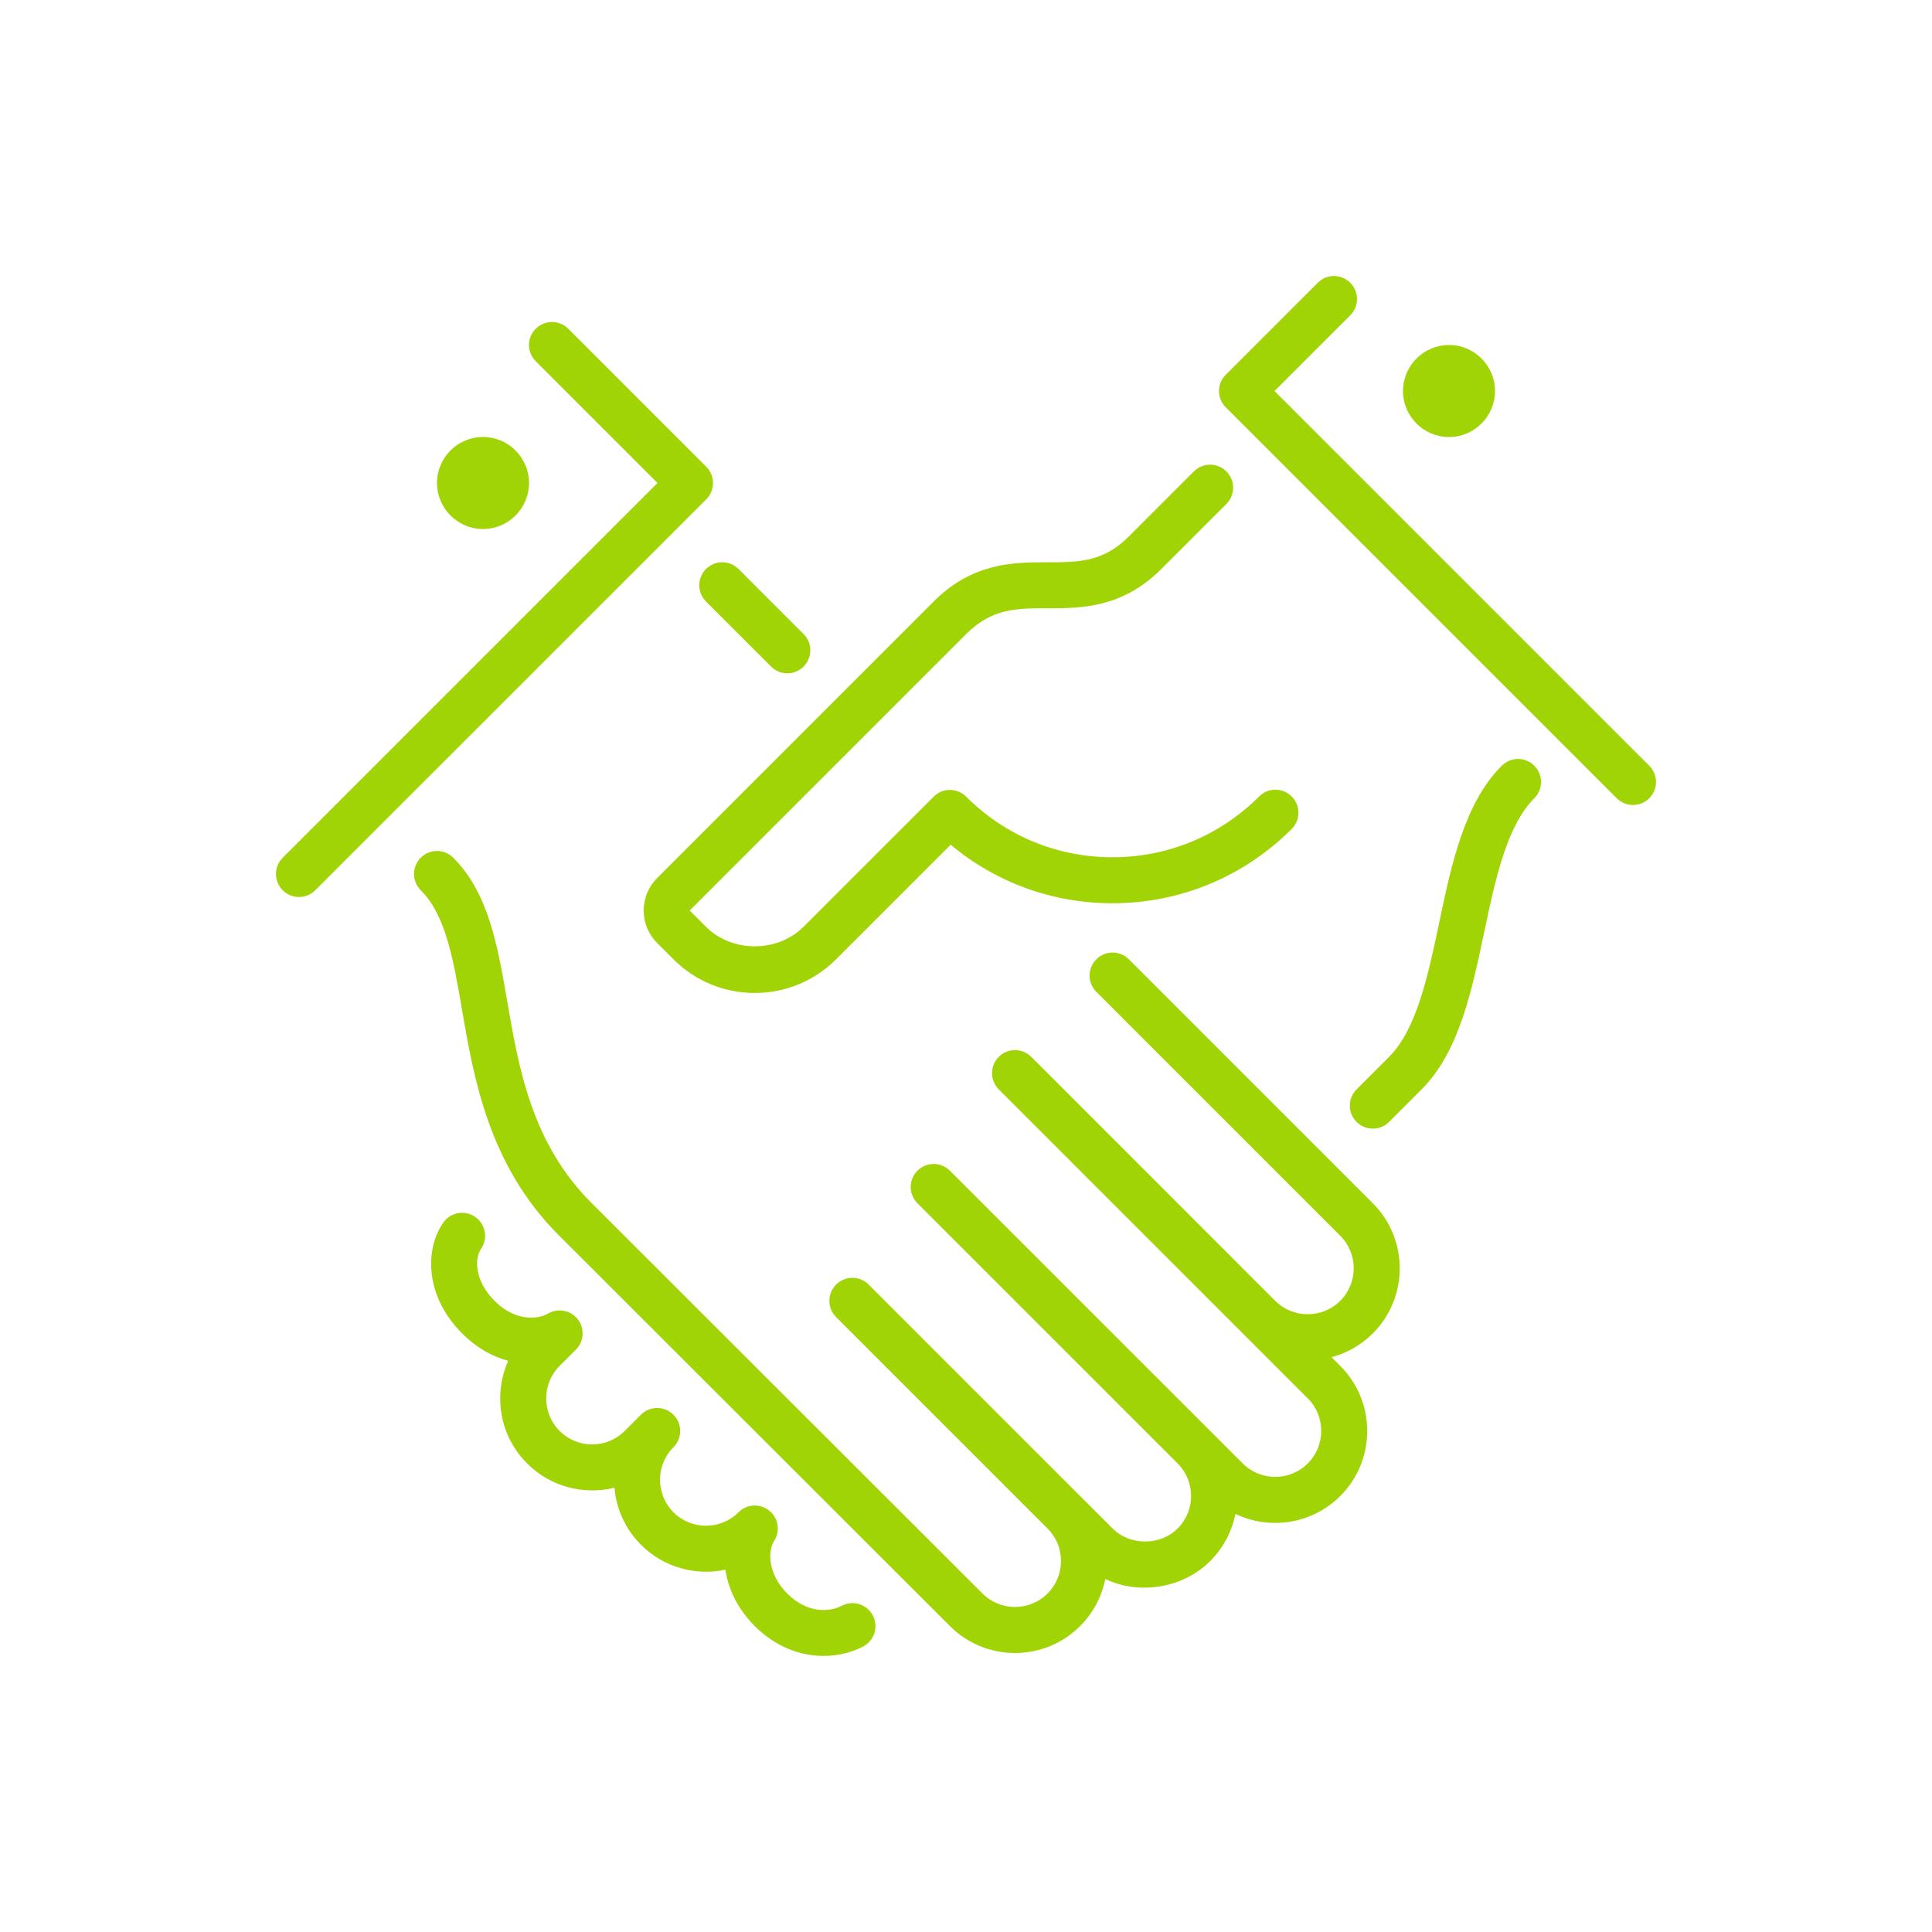 <svg xmlns="http://www.w3.org/2000/svg" fill="none" viewBox="0 0 70 70">
  <path fill="#A0D405" d="M23.322 32.99c0 .446.174.864.489 1.178l.589.589c.787.787 1.833 1.22 2.946 1.22 1.113 0 2.159-.433 2.947-1.22l4.151-4.151c1.644 1.373 3.697 2.121 5.863 2.121h.004c2.449-.002 4.754-.958 6.488-2.692.326-.326.326-.853 0-1.178-.326-.326-.853-.326-1.178 0-1.42 1.42-3.307 2.203-5.311 2.204h-.003c-2.003 0-3.885-.78-5.301-2.196-.326-.325-.853-.325-1.178 0l-4.715 4.714c-.943.944-2.591.944-3.535 0l-.589-.589 10.017-10.017c.934-.934 1.822-.934 2.946-.934 1.203 0 2.703 0 4.125-1.423l2.357-2.357c.326-.326.326-.853 0-1.178-.325-.326-.853-.326-1.178 0l-2.357 2.357c-.935.934-1.823.934-2.947.934-1.203 0-2.702 0-4.124 1.422L23.812 31.811c-.316.315-.49.733-.49 1.179ZM17.5 19.167c.919 0 1.667-.747 1.667-1.667 0-.919-.748-1.667-1.667-1.667-.919 0-1.667.747-1.667 1.667 0 .919.748 1.667 1.667 1.667ZM25.58 21.794l2.357 2.357c.163.163.377.244.589.244.213 0 .427-.081.589-.244.326-.325.326-.853 0-1.178l-2.357-2.357c-.325-.326-.853-.326-1.178 0-.325.325-.325.853 0 1.178ZM52.5 15.834c.918 0 1.667-.748 1.667-1.667 0-.919-.748-1.667-1.667-1.667-.918 0-1.667.748-1.667 1.667 0 .919.748 1.667 1.667 1.667ZM54.411 27.744c-1.354 1.354-1.819 3.56-2.268 5.693-.398 1.893-.811 3.853-1.814 4.856l-1.179 1.178c-.325.326-.325.853 0 1.178.163.163.377.244.59.244.212 0 .426-.081.589-.244l1.178-1.178c1.353-1.353 1.817-3.558 2.267-5.691.399-1.895.812-3.854 1.816-4.858.326-.325.326-.853 0-1.178-.326-.326-.852-.326-1.178 0Z"/>
  <path fill="#A0D405" d="M59.755 27.744 46.178 14.167l2.744-2.744c.326-.326.326-.853 0-1.178-.326-.326-.853-.326-1.178 0l-3.333 3.333c-.326.326-.326.853 0 1.178L58.577 28.922c.163.163.376.244.589.244.213 0 .427-.082.589-.244.326-.326.326-.853 0-1.178ZM40.9 34.757c-.326-.325-.853-.325-1.178 0-.326.326-.326.853 0 1.179l8.838 8.838c.65.65.65 1.708 0 2.357-.648.648-1.707.649-2.357 0l-8.838-8.839c-.326-.326-.853-.326-1.178 0-.326.326-.326.853 0 1.178l11.196 11.196c.65.65.65 1.708 0 2.357-.65.649-1.707.651-2.357.001L34.418 42.418c-.326-.326-.853-.326-1.178 0-.326.325-.326.853 0 1.178l9.428 9.427c.65.65.65 1.708 0 2.357-.63.63-1.727.63-2.357-.001l-1.179-1.178h-.001l-7.659-7.659c-.326-.326-.853-.326-1.178 0-.326.325-.326.853 0 1.178l7.66 7.66c.315.315.488.733.488 1.179 0 .445-.173.863-.488 1.178-.648.648-1.707.65-2.357-.001L21.423 43.577c-2.161-2.161-2.63-4.885-3.044-7.289-.348-2.022-.677-3.933-1.956-5.211-.326-.326-.853-.326-1.178 0-.326.326-.326.853 0 1.178.904.904 1.177 2.485 1.492 4.316.433 2.517.973 5.649 3.508 8.184l14.174 14.162c.649.649 1.503.975 2.357.975.853-.001 1.708-.326 2.357-.975.473-.474.787-1.065.914-1.708 1.222.589 2.812.34 3.8-.649.474-.474.787-1.066.914-1.709 1.239.595 2.774.378 3.8-.648 1.3-1.299 1.3-3.413 0-4.713l-.316-.317c.547-.146 1.066-.433 1.495-.862 1.299-1.3 1.299-3.415 0-4.714l-8.839-8.839ZM25.589 16.911l-5-5c-.326-.326-.853-.326-1.178 0-.326.326-.326.853 0 1.178L23.822 17.5 10.244 31.078c-.326.326-.326.853 0 1.178.163.163.376.244.589.244.213 0 .427-.082.589-.244l14.167-14.166c.326-.326.326-.853 0-1.178ZM30.496 58.179c-.464.243-1.257.272-1.971-.44-.714-.715-.708-1.546-.477-1.907.23-.358.153-.832-.179-1.099-.331-.268-.81-.242-1.112.06-.651.65-1.709.649-2.357 0-.649-.65-.649-1.708 0-2.357.163-.163.244-.376.244-.589 0-.213-.081-.426-.244-.589-.325-.325-.853-.325-1.178 0l-.589.589c-.649.65-1.708.65-2.357 0-.649-.65-.649-1.708 0-2.357l.589-.589c.297-.296.327-.766.072-1.097-.255-.332-.717-.422-1.078-.213-.453.262-1.251.231-1.939-.457-.732-.732-.728-1.542-.492-1.884.262-.378.166-.897-.212-1.159-.379-.263-.897-.167-1.159.212-.674.977-.656 2.667.686 4.009.528.527 1.103.843 1.67.993-.19.423-.29.886-.29 1.363 0 .89.347 1.728.977 2.357.855.856 2.064 1.148 3.162.878.065.755.386 1.492.963 2.069.829.828 1.988 1.128 3.056.902.103.69.438 1.413 1.069 2.045.771.77 1.671 1.078 2.492 1.078.528 0 1.022-.128 1.43-.341s.565-.717.351-1.125c-.213-.407-.718-.565-1.124-.351Z"/>
</svg>